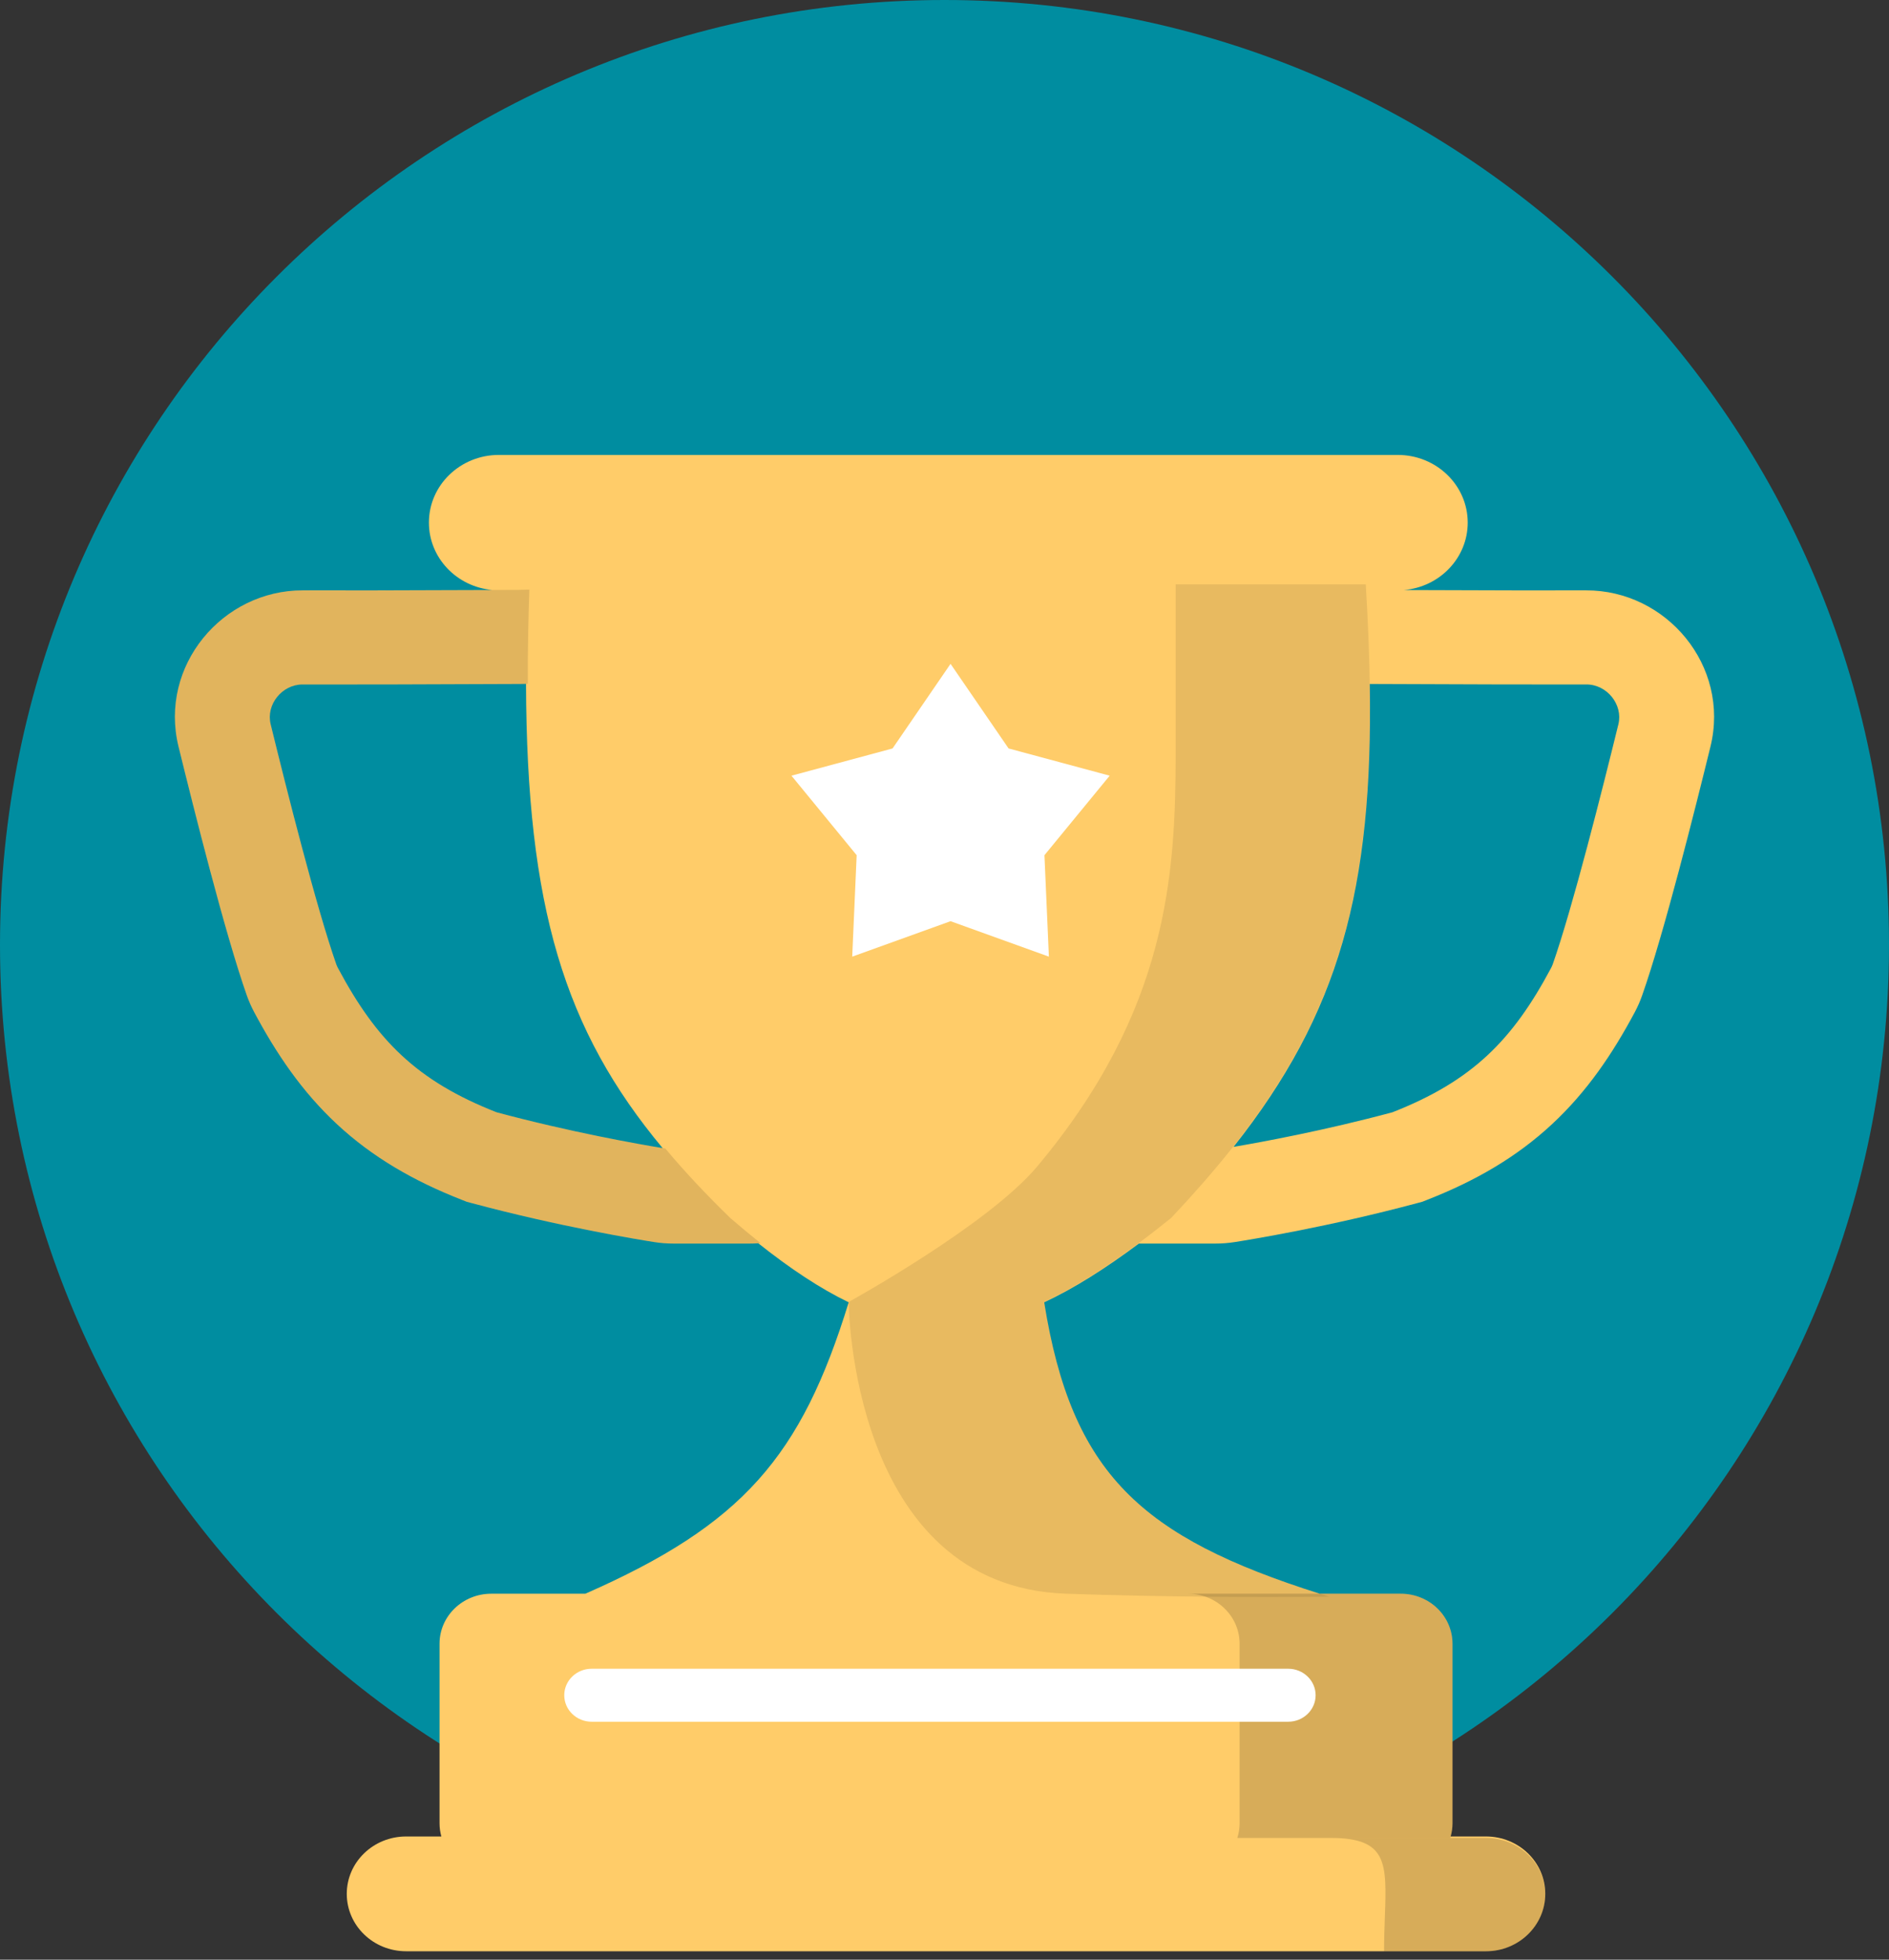 <svg width="54" height="56" viewBox="0 0 54 56" fill="none" xmlns="http://www.w3.org/2000/svg">
<rect x="0" y="0" width="54" height="56" fill="#333333" stroke="none"/>
<path d="M54 27C54 41.912 41.912 54 27 54C12.088 54 0 41.912 0 27C0 12.088 12.088 0 27 0C41.912 0 54 12.088 54 27Z" fill="#008DA0"/>
<path fill-rule="evenodd" clip-rule="evenodd" d="M14.261 13C13.156 13 12.261 13.866 12.261 14.934C12.261 15.942 13.058 16.769 14.075 16.86C11.379 16.872 9.662 16.873 8.659 16.87C6.357 16.864 4.54 19.03 5.103 21.332C5.534 23.089 6.434 26.681 7.055 28.443C7.117 28.618 7.189 28.777 7.267 28.924C7.898 30.105 8.625 31.186 9.628 32.12C10.641 33.063 11.815 33.743 13.201 34.286L13.342 34.342L13.49 34.381C16.009 35.057 18.269 35.425 18.702 35.493C18.891 35.523 19.076 35.536 19.253 35.536H21.434C21.516 35.536 21.597 35.533 21.677 35.528C22.599 36.26 23.448 36.822 24.261 37.215C22.904 41.623 21.232 43.564 16.733 45.542H14.043C13.227 45.542 12.565 46.182 12.565 46.971V52.101C12.565 52.232 12.583 52.359 12.617 52.479H11.609C10.672 52.479 9.913 53.213 9.913 54.119C9.913 55.025 10.672 55.759 11.609 55.759H42.478C43.415 55.759 44.174 55.025 44.174 54.119C44.174 53.213 43.415 52.479 42.478 52.479H41.469C41.504 52.359 41.522 52.232 41.522 52.101V46.971C41.522 46.182 40.86 45.542 40.044 45.542H37.727C32.617 43.923 30.634 42.116 29.85 37.215C30.693 36.822 31.583 36.261 32.557 35.536L32.565 35.536H34.747C34.924 35.536 35.109 35.523 35.298 35.493C35.731 35.425 37.991 35.057 40.51 34.381L40.657 34.342L40.799 34.286C42.185 33.743 43.359 33.063 44.372 32.12C45.375 31.186 46.102 30.105 46.733 28.924C46.811 28.777 46.883 28.618 46.944 28.443C47.566 26.681 48.466 23.089 48.897 21.332C49.46 19.03 47.643 16.864 45.341 16.87C44.364 16.873 42.709 16.872 40.131 16.861C41.154 16.775 41.957 15.945 41.957 14.934C41.957 13.866 41.061 13 39.957 13H14.261ZM14.874 19.545L15.037 19.541C15.057 25.925 16.129 29.432 18.942 32.808C18.273 32.698 16.328 32.357 14.197 31.785C11.907 30.888 10.758 29.719 9.662 27.665C9.643 27.629 9.627 27.594 9.613 27.556C9.046 25.946 8.178 22.499 7.737 20.697C7.598 20.132 8.065 19.557 8.651 19.559C9.758 19.562 11.717 19.56 14.874 19.545ZM39.157 19.545C39.254 25.401 38.284 28.956 35.263 32.773C36.07 32.636 37.859 32.307 39.803 31.785C42.093 30.888 43.242 29.719 44.338 27.665C44.357 27.629 44.373 27.594 44.387 27.556C44.954 25.946 45.822 22.499 46.264 20.697C46.402 20.132 45.935 19.557 45.349 19.559C44.245 19.562 42.295 19.56 39.157 19.545Z" fill="#FFCC69"/>
<path d="M24.26 37.205C24.26 37.205 28.24 35.016 29.652 33.331C33.391 28.868 33.608 24.994 33.608 21.5V16.7H39.043C39.569 25.468 38.476 29.511 33.478 34.805C32.134 35.887 30.951 36.688 29.849 37.202C30.647 42.196 32.686 43.983 37.997 45.626C35.966 45.646 33.319 45.639 30.478 45.542C24.304 45.331 24.26 37.205 24.26 37.205Z" fill="black" fill-opacity="0.09"/>
<path d="M7.267 28.924C7.898 30.105 8.625 31.186 9.628 32.12C10.641 33.063 11.815 33.743 13.201 34.286L13.342 34.342L13.49 34.381C16.009 35.057 18.269 35.425 18.702 35.493C18.891 35.523 19.076 35.536 19.253 35.536H21.434C21.538 35.536 21.639 35.531 21.74 35.523C21.459 35.299 21.172 35.06 20.876 34.805C20.187 34.135 19.57 33.48 19.019 32.82C18.434 32.726 16.417 32.381 14.197 31.785C11.907 30.888 10.758 29.719 9.662 27.665C9.643 27.629 9.627 27.594 9.613 27.556C9.046 25.946 8.178 22.499 7.737 20.697C7.598 20.132 8.065 19.557 8.651 19.559C9.758 19.562 11.717 19.56 14.874 19.545L15.088 19.54C15.086 19.072 15.09 18.589 15.099 18.089C15.107 17.687 15.117 17.274 15.132 16.849L14.835 16.856C11.696 16.872 9.753 16.874 8.659 16.87C6.357 16.864 4.54 19.03 5.103 21.332C5.534 23.089 6.434 26.681 7.055 28.443C7.117 28.618 7.189 28.777 7.267 28.924Z" fill="black" fill-opacity="0.12"/>
<path d="M39.565 55.759L42.478 55.759C43.415 55.759 44.174 55.034 44.174 54.14C44.174 53.246 43.414 52.521 42.478 52.521H38.051C39.669 52.524 39.643 53.24 39.588 54.79C39.578 55.083 39.566 55.406 39.565 55.759Z" fill="black" fill-opacity="0.16"/>
<path d="M27.173 18.97L28.832 21.388L31.722 22.166L29.857 24.438L29.984 27.337L27.173 26.324L24.362 27.337L24.489 24.438L22.625 22.166L25.515 21.388L27.173 18.97Z" fill="white"/>
<path d="M35.371 52.521H41.458C41.495 52.406 41.517 52.285 41.522 52.159V46.913C41.491 46.155 40.848 45.548 40.057 45.542H33.97C34.781 45.548 35.436 46.186 35.436 46.971V52.101C35.436 52.247 35.413 52.388 35.371 52.521Z" fill="black" fill-opacity="0.16"/>
<path fill-rule="evenodd" clip-rule="evenodd" d="M16.13 48.443C16.13 48.025 16.481 47.686 16.913 47.686H36.826C37.258 47.686 37.609 48.025 37.609 48.443C37.609 48.861 37.258 49.2 36.826 49.2H16.913C16.481 49.2 16.13 48.861 16.13 48.443Z" fill="white"/>
</svg>
